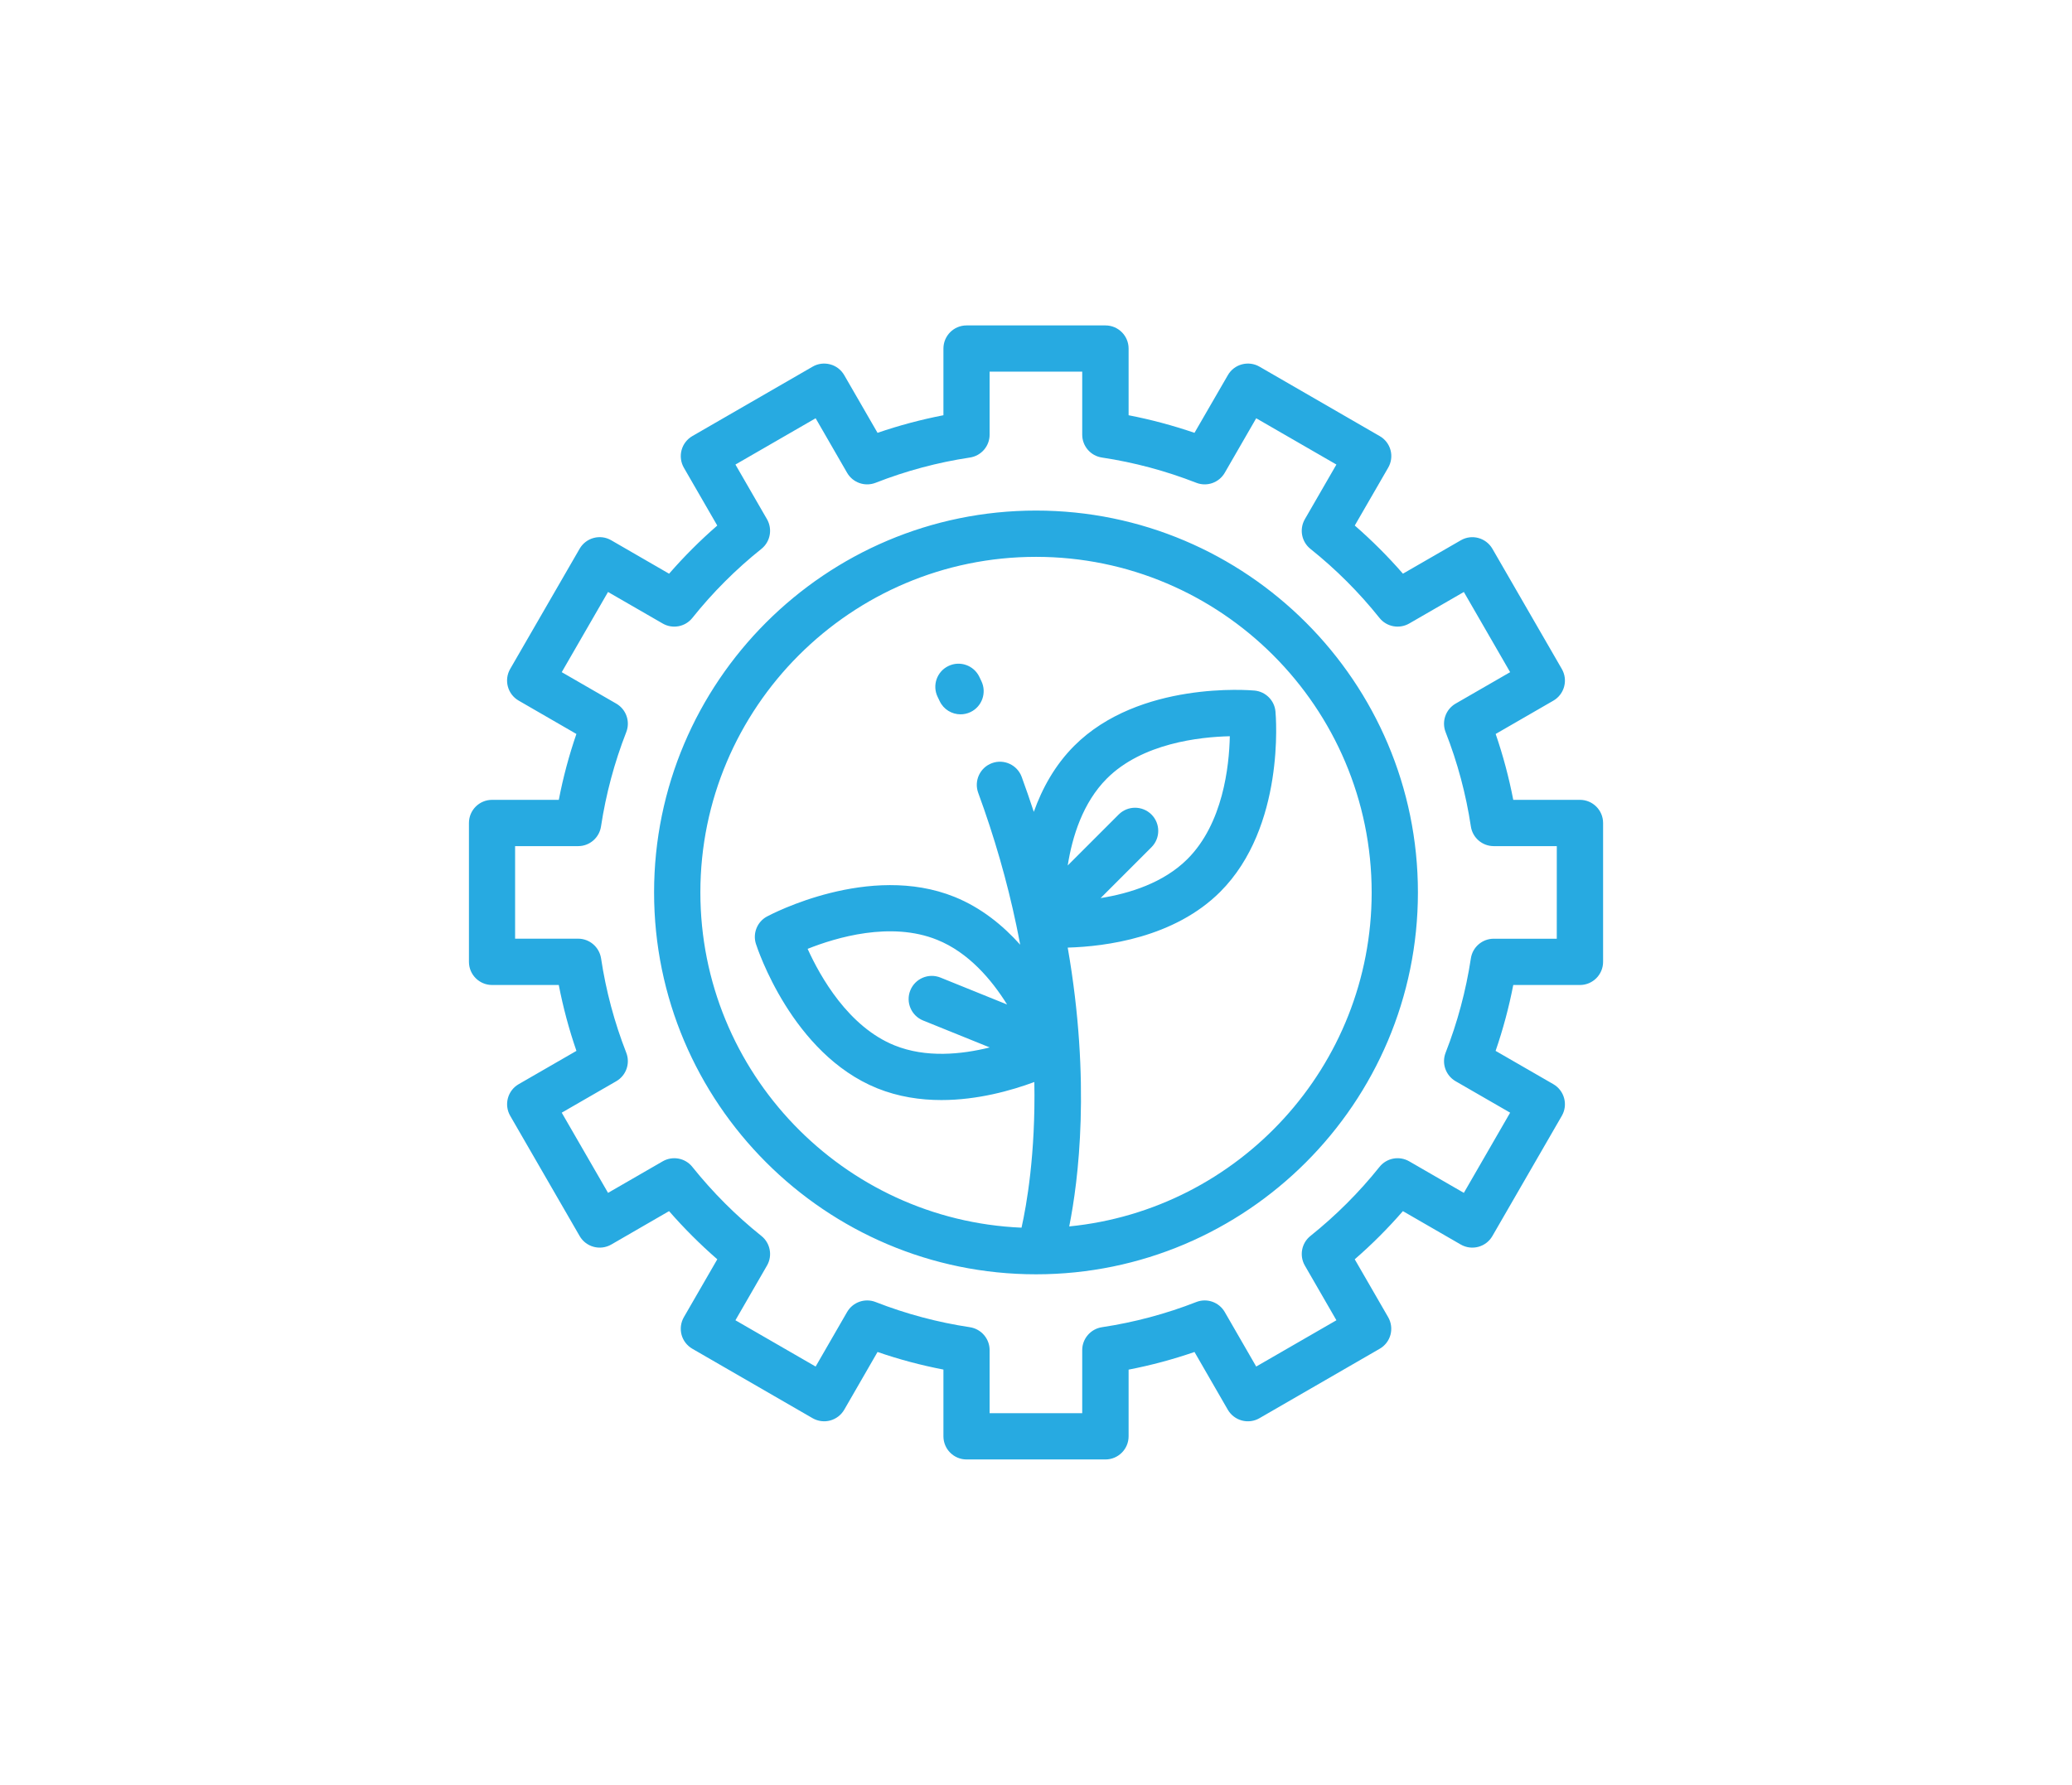 <?xml version="1.0" encoding="utf-8"?>
<!-- Generator: Adobe Illustrator 17.0.0, SVG Export Plug-In . SVG Version: 6.00 Build 0)  -->
<!DOCTYPE svg PUBLIC "-//W3C//DTD SVG 1.1//EN" "http://www.w3.org/Graphics/SVG/1.1/DTD/svg11.dtd">
<svg version="1.1" id="Layer_1" xmlns="http://www.w3.org/2000/svg" xmlns:xlink="http://www.w3.org/1999/xlink" x="0px" y="0px"
	 width="65px" height="56px" viewBox="0 0 65 56" enable-background="new 0 0 65 56" xml:space="preserve">
<path fill="#27AAE1" d="M32.501,39.981c-6.606,0-11.982-5.375-11.982-11.982c0-6.606,5.375-11.98,11.982-11.98
	c6.605,0,11.98,5.374,11.98,11.98C44.481,34.606,39.106,39.981,32.501,39.981L32.501,39.981z M32.501,17.471
	c-5.805,0-10.53,4.723-10.53,10.528c0,5.654,4.479,10.28,10.075,10.519c0.155-0.693,0.444-2.301,0.402-4.57
	c-0.723,0.268-1.78,0.566-2.916,0.566c-0.662,0-1.35-0.102-2.013-0.369c-2.674-1.081-3.759-4.39-3.805-4.53
	c-0.106-0.332,0.039-0.695,0.347-0.86c0.13-0.069,3.209-1.696,5.884-0.615c0.835,0.338,1.516,0.893,2.059,1.5
	c-0.039-0.202-0.078-0.407-0.122-0.615c-0.289-1.38-0.691-2.777-1.195-4.15c-0.138-0.377,0.056-0.795,0.433-0.932
	c0.375-0.138,0.793,0.056,0.931,0.432c0.133,0.365,0.26,0.731,0.38,1.097c0.261-0.734,0.662-1.466,1.269-2.073
	c2.04-2.04,5.51-1.746,5.655-1.733c0.349,0.033,0.626,0.31,0.657,0.657c0.014,0.147,0.307,3.617-1.732,5.657
	c-1.441,1.439-3.592,1.716-4.785,1.751c0.734,4.208,0.332,7.328,0.047,8.748c5.319-0.526,9.488-5.023,9.488-10.478
	C43.029,22.194,38.306,17.471,32.501,17.471L32.501,17.471z M28.557,31.073c0.15-0.372,0.574-0.552,0.946-0.402l2.09,0.845
	c-0.485-0.779-1.208-1.632-2.193-2.029c-1.456-0.59-3.18-0.07-4.064,0.283c0.393,0.868,1.277,2.444,2.727,3.029
	c0.984,0.397,2.096,0.286,2.986,0.064l-2.09-0.845C28.587,31.868,28.407,31.444,28.557,31.073L28.557,31.073z M36.121,26.583
	l-1.594,1.594c0.907-0.144,1.974-0.476,2.725-1.226c1.111-1.111,1.308-2.899,1.328-3.852c-0.954,0.022-2.749,0.221-3.855,1.325
	c-0.756,0.756-1.087,1.824-1.23,2.73l1.599-1.599c0.283-0.283,0.743-0.283,1.028,0C36.406,25.839,36.406,26.299,36.121,26.583
	L36.121,26.583z M49.564,30.904h-2.092c-0.136,0.701-0.321,1.392-0.554,2.067l1.812,1.045c0.347,0.202,0.466,0.645,0.266,0.992
	l-2.179,3.773c-0.2,0.347-0.645,0.466-0.992,0.266l-1.815-1.048c-0.468,0.538-0.973,1.045-1.511,1.511l1.048,1.815
	c0.097,0.167,0.122,0.366,0.074,0.551c-0.05,0.186-0.172,0.346-0.339,0.441l-3.773,2.179c-0.166,0.097-0.365,0.122-0.551,0.072
	c-0.186-0.05-0.344-0.172-0.441-0.338l-1.045-1.812c-0.674,0.233-1.366,0.418-2.067,0.554v2.092c0,0.4-0.325,0.726-0.726,0.726
	h-4.357c-0.401,0-0.726-0.325-0.726-0.726V42.97c-0.701-0.135-1.392-0.319-2.067-0.552l-1.045,1.812
	c-0.097,0.166-0.255,0.288-0.441,0.338c-0.186,0.05-0.385,0.023-0.551-0.072l-3.773-2.179c-0.167-0.097-0.289-0.255-0.339-0.441
	c-0.048-0.186-0.023-0.383,0.074-0.551l1.048-1.815c-0.538-0.468-1.043-0.973-1.513-1.511l-1.813,1.048
	c-0.347,0.2-0.792,0.081-0.992-0.266l-2.179-3.773c-0.2-0.347-0.081-0.792,0.266-0.992l1.812-1.045
	c-0.233-0.674-0.418-1.366-0.554-2.067h-2.092c-0.4,0-0.726-0.325-0.726-0.726v-4.357c0-0.402,0.325-0.726,0.726-0.726h2.093
	c0.135-0.701,0.319-1.392,0.552-2.067l-1.812-1.047c-0.347-0.2-0.466-0.645-0.266-0.992l2.179-3.772
	c0.2-0.347,0.645-0.468,0.992-0.266L20.99,18c0.468-0.538,0.973-1.043,1.511-1.511l-1.048-1.815
	c-0.095-0.166-0.122-0.364-0.072-0.551c0.05-0.186,0.171-0.344,0.338-0.441l3.773-2.178c0.166-0.097,0.365-0.122,0.551-0.072
	c0.186,0.048,0.344,0.171,0.441,0.338l1.045,1.81c0.674-0.232,1.366-0.416,2.067-0.552v-2.092c0-0.402,0.325-0.726,0.726-0.726
	h4.357c0.4,0,0.726,0.324,0.726,0.726v2.092c0.701,0.136,1.392,0.321,2.067,0.552l1.047-1.81c0.095-0.167,0.255-0.289,0.44-0.338
	c0.186-0.05,0.385-0.025,0.552,0.072l3.772,2.179c0.167,0.095,0.289,0.253,0.339,0.44c0.05,0.186,0.023,0.385-0.074,0.551
	L42.5,16.488c0.537,0.468,1.043,0.973,1.511,1.511l1.815-1.047c0.346-0.202,0.79-0.081,0.992,0.266l2.178,3.772
	c0.2,0.347,0.081,0.792-0.266,0.993l-1.81,1.045c0.232,0.674,0.416,1.366,0.552,2.067h2.092c0.4,0,0.726,0.324,0.726,0.726v4.357
	C50.29,30.579,49.964,30.904,49.564,30.904L49.564,30.904z M48.838,26.547H46.86c-0.36,0-0.665-0.263-0.718-0.618
	c-0.153-1.012-0.419-2.009-0.792-2.958c-0.131-0.335,0.002-0.715,0.313-0.895l1.711-0.987l-1.452-2.516l-1.715,0.99
	c-0.311,0.178-0.707,0.105-0.931-0.175c-0.638-0.799-1.367-1.528-2.167-2.167c-0.28-0.224-0.354-0.62-0.175-0.931l0.99-1.715
	l-2.516-1.452l-0.987,1.711c-0.18,0.311-0.56,0.444-0.893,0.313c-0.953-0.372-1.948-0.64-2.96-0.792
	c-0.355-0.053-0.618-0.358-0.618-0.718V11.66h-2.905v1.977c0,0.36-0.263,0.665-0.618,0.718c-1.012,0.152-2.007,0.419-2.958,0.792
	c-0.335,0.131-0.715-0.002-0.895-0.313l-0.987-1.711l-2.516,1.452l0.99,1.715c0.178,0.311,0.105,0.707-0.175,0.931
	c-0.799,0.638-1.528,1.367-2.167,2.167c-0.224,0.28-0.619,0.354-0.929,0.175l-1.716-0.99l-1.452,2.516l1.711,0.987
	c0.311,0.18,0.444,0.56,0.313,0.895c-0.372,0.951-0.638,1.946-0.792,2.958c-0.053,0.355-0.358,0.618-0.716,0.618h-1.979v2.904h1.979
	c0.358,0,0.663,0.264,0.718,0.619c0.152,1.012,0.418,2.007,0.79,2.958c0.131,0.335-0.002,0.715-0.313,0.895l-1.711,0.987
	l1.453,2.516l1.715-0.99c0.31-0.178,0.706-0.105,0.929,0.175c0.64,0.799,1.367,1.527,2.167,2.167c0.28,0.224,0.354,0.62,0.175,0.929
	l-0.99,1.716l2.516,1.452l0.987-1.711c0.18-0.311,0.56-0.444,0.895-0.313c0.951,0.372,1.946,0.638,2.958,0.79
	c0.355,0.055,0.618,0.36,0.618,0.718v1.979h2.905v-1.979c0-0.358,0.263-0.663,0.618-0.718c1.012-0.152,2.009-0.418,2.96-0.79
	c0.333-0.131,0.713,0.002,0.893,0.313l0.987,1.711l2.516-1.452l-0.99-1.716c-0.178-0.31-0.105-0.706,0.175-0.929
	c0.799-0.64,1.528-1.367,2.167-2.167c0.224-0.28,0.619-0.354,0.931-0.175l1.715,0.99l1.452-2.516l-1.711-0.987
	c-0.311-0.18-0.444-0.56-0.313-0.895c0.372-0.951,0.638-1.946,0.792-2.958c0.053-0.355,0.358-0.618,0.718-0.618h1.977L48.838,26.547
	L48.838,26.547z M30.444,22.342c-0.1,0.047-0.207,0.07-0.311,0.07c-0.272,0-0.532-0.153-0.655-0.415l-0.064-0.133
	c-0.175-0.361-0.023-0.795,0.338-0.968c0.361-0.175,0.795-0.023,0.97,0.338l0.066,0.139C30.96,21.735,30.807,22.169,30.444,22.342
	L30.444,22.342z"/>
</svg>
